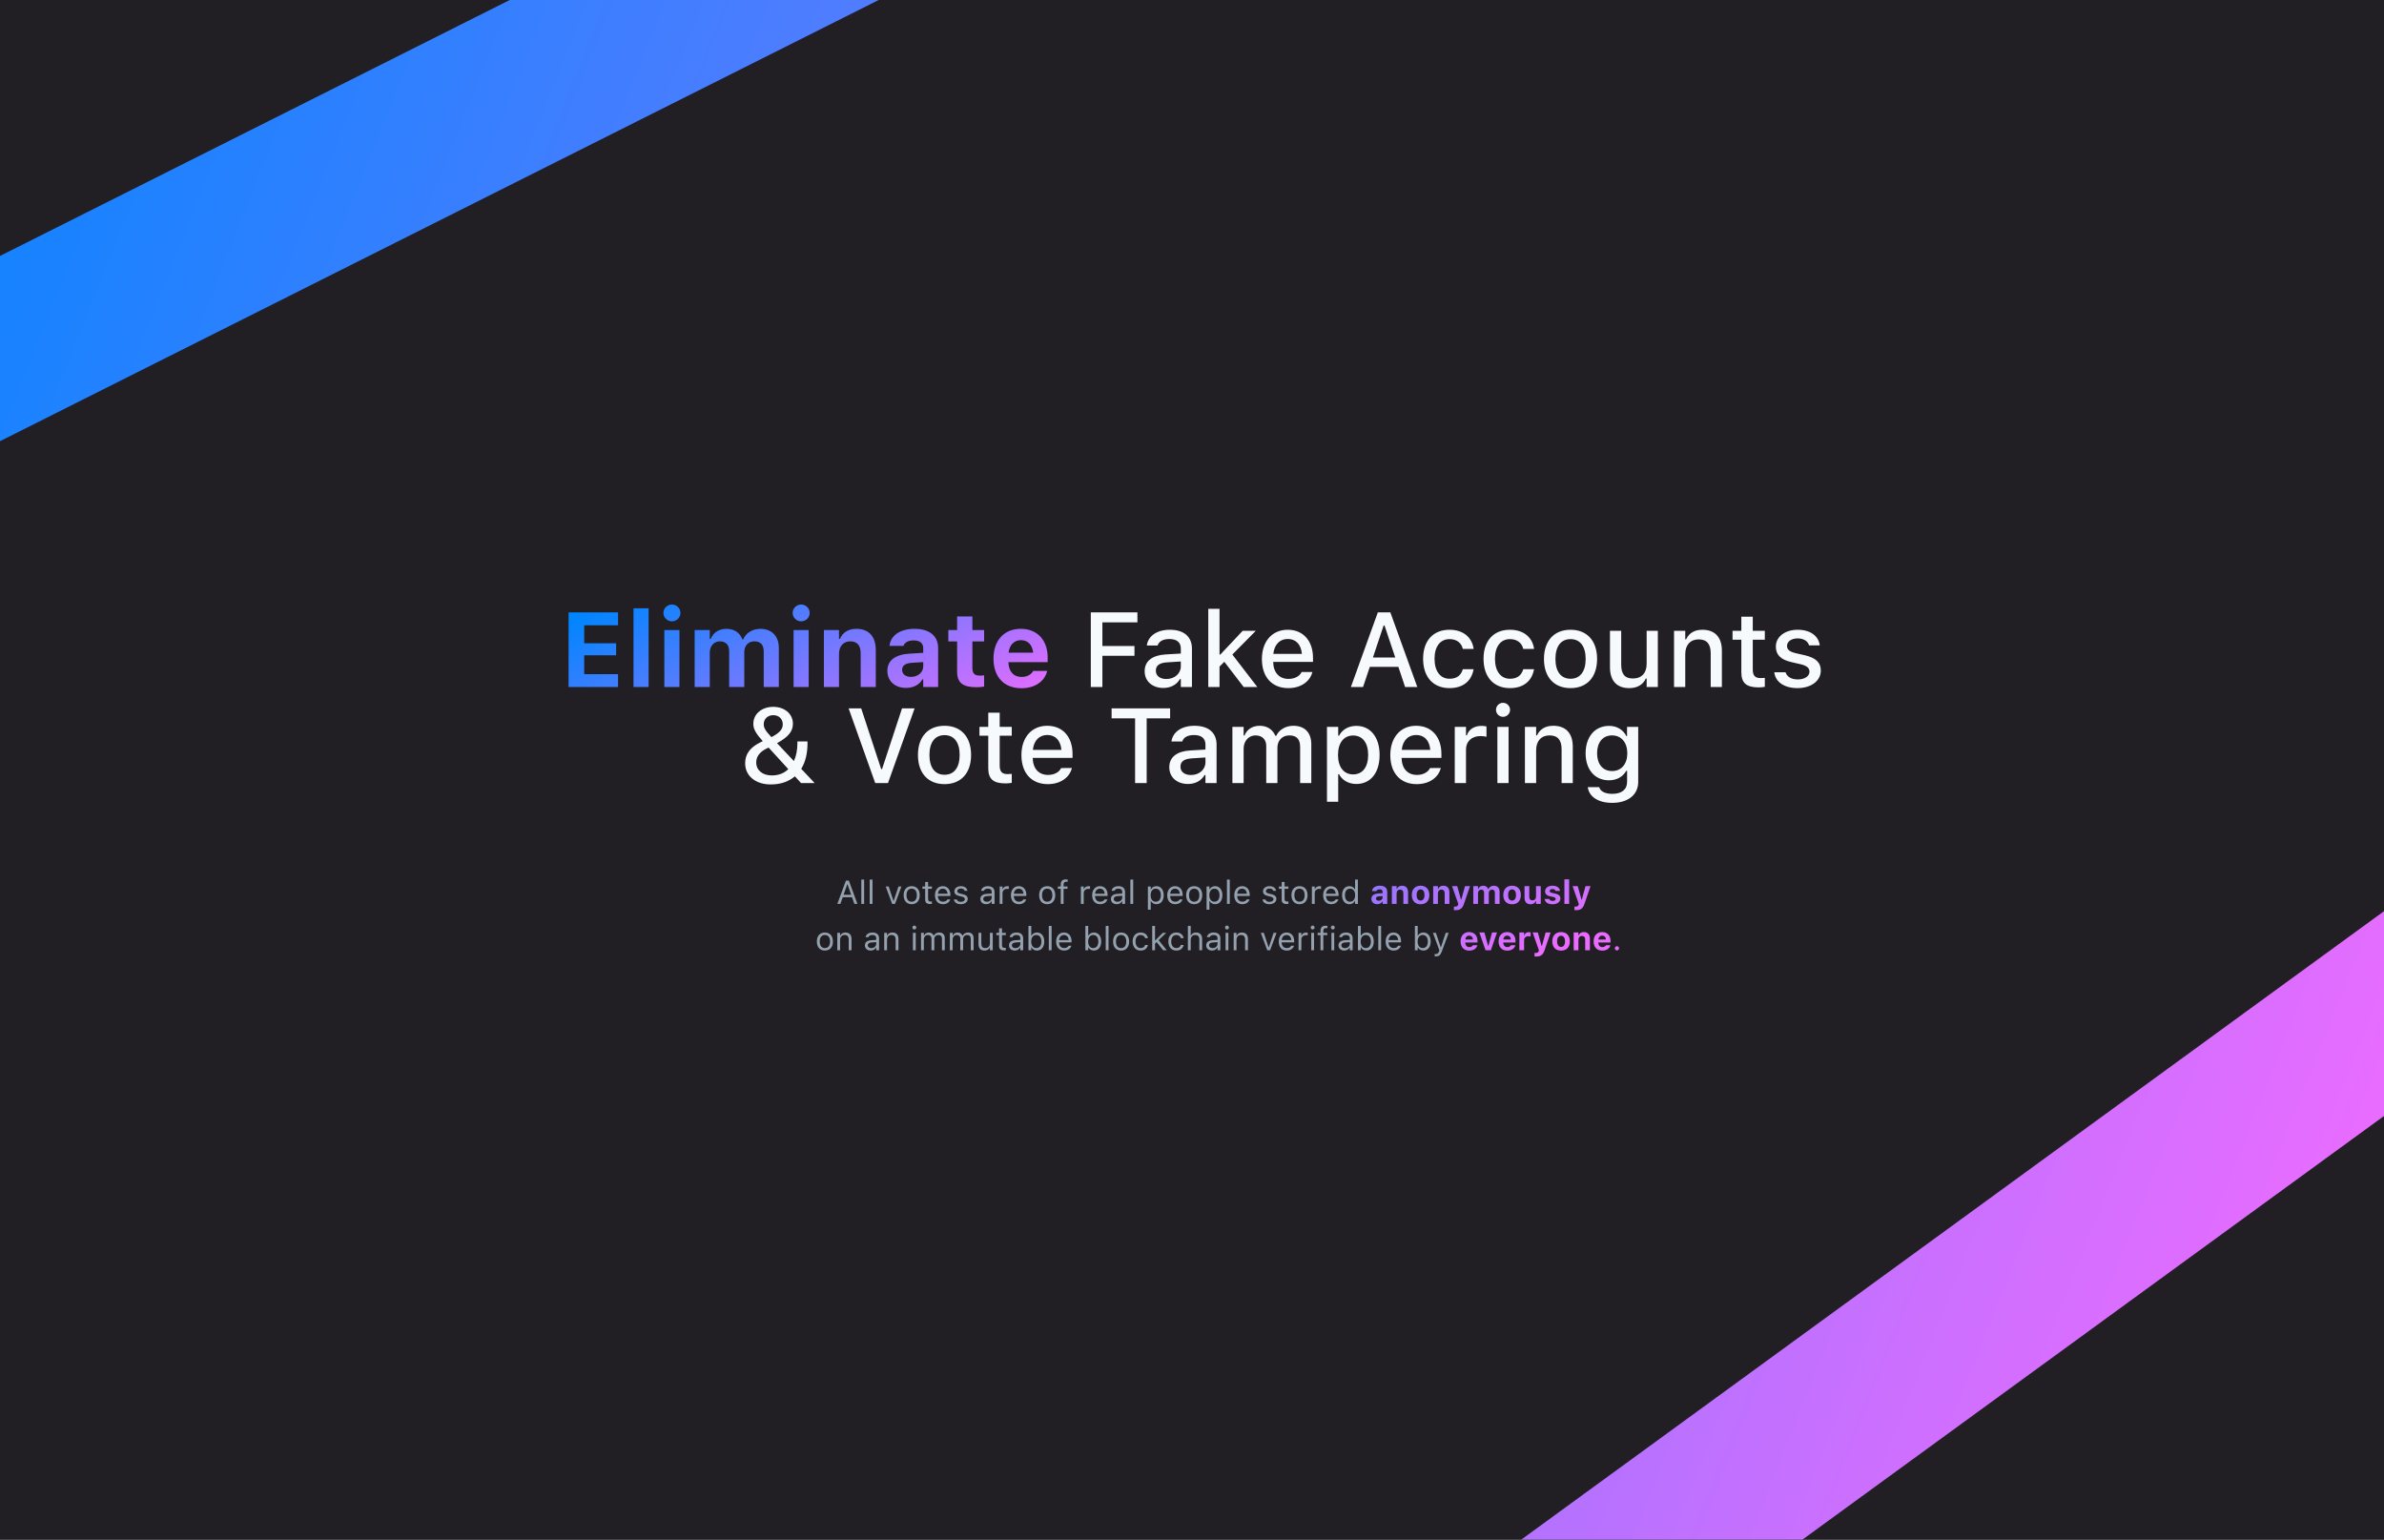 <svg width="1440" height="930" viewBox="0 0 1440 930" fill="none" xmlns="http://www.w3.org/2000/svg">
<rect x="0" y="0" width="1440" height="930" fill="#333333" stroke="none"/>
<g clip-path="url(#clip0_511977_787)">
<rect width="1440" height="930" fill="#211F24"/>
<path d="M505.775 546H507.621L509.037 541.967H514.643L516.059 546H517.904L512.709 531.908H510.971L505.775 546ZM511.762 534.184H511.918L514.125 540.473H509.555L511.762 534.184ZM520.258 546H521.957V531.293H520.258V546ZM525.316 546H527.016V531.293H525.316V546ZM538.881 546H540.6L544.496 535.473H542.699L539.818 544.145H539.662L536.781 535.473H534.984L538.881 546ZM550.678 546.186C553.676 546.186 555.531 544.115 555.531 540.746V540.727C555.531 537.348 553.676 535.287 550.678 535.287C547.68 535.287 545.824 537.348 545.824 540.727V540.746C545.824 544.115 547.68 546.186 550.678 546.186ZM550.678 544.682C548.686 544.682 547.562 543.227 547.562 540.746V540.727C547.562 538.236 548.686 536.791 550.678 536.791C552.67 536.791 553.793 538.236 553.793 540.727V540.746C553.793 543.227 552.67 544.682 550.678 544.682ZM561.908 546.078C562.24 546.078 562.562 546.039 562.895 545.98V544.535C562.582 544.564 562.416 544.574 562.113 544.574C561.02 544.574 560.59 544.076 560.59 542.836V536.879H562.895V535.473H560.59V532.748H558.832V535.473H557.172V536.879H558.832V543.266C558.832 545.277 559.74 546.078 561.908 546.078ZM569.574 546.186C572.055 546.186 573.559 544.779 573.92 543.354L573.939 543.275H572.24L572.201 543.363C571.918 543.998 571.039 544.672 569.613 544.672C567.738 544.672 566.537 543.402 566.488 541.225H574.066V540.561C574.066 537.416 572.328 535.287 569.467 535.287C566.605 535.287 564.75 537.514 564.75 540.766V540.775C564.75 544.076 566.566 546.186 569.574 546.186ZM569.457 536.801C571.01 536.801 572.162 537.787 572.338 539.867H566.518C566.703 537.865 567.895 536.801 569.457 536.801ZM580.316 546.186C582.709 546.186 584.535 544.887 584.535 543.012V542.992C584.535 541.488 583.578 540.629 581.596 540.15L579.975 539.76C578.734 539.457 578.207 539.008 578.207 538.295V538.275C578.207 537.348 579.125 536.703 580.375 536.703C581.645 536.703 582.465 537.279 582.689 538.109H584.359C584.125 536.391 582.592 535.287 580.385 535.287C578.148 535.287 576.469 536.605 576.469 538.354V538.363C576.469 539.877 577.357 540.736 579.33 541.205L580.961 541.596C582.26 541.908 582.797 542.406 582.797 543.119V543.139C582.797 544.096 581.791 544.77 580.375 544.77C579.027 544.77 578.188 544.193 577.904 543.314H576.166C576.361 545.053 577.973 546.186 580.316 546.186ZM595.688 546.186C597.104 546.186 598.207 545.57 598.871 544.447H599.027V546H600.727V538.793C600.727 536.605 599.291 535.287 596.723 535.287C594.477 535.287 592.875 536.4 592.602 538.051L592.592 538.109H594.291L594.301 538.08C594.574 537.26 595.404 536.791 596.664 536.791C598.236 536.791 599.027 537.494 599.027 538.793V539.75L596.01 539.936C593.559 540.082 592.172 541.166 592.172 543.041V543.061C592.172 544.975 593.686 546.186 595.688 546.186ZM593.91 543.021V543.002C593.91 541.957 594.613 541.391 596.215 541.293L599.027 541.117V542.074C599.027 543.578 597.768 544.711 596.039 544.711C594.818 544.711 593.91 544.086 593.91 543.021ZM603.832 546H605.531V539.477C605.531 537.934 606.684 536.908 608.305 536.908C608.676 536.908 608.998 536.947 609.35 537.006V535.355C609.184 535.326 608.822 535.287 608.5 535.287C607.074 535.287 606.088 535.932 605.688 537.035H605.531V535.473H603.832V546ZM615.453 546.186C617.934 546.186 619.438 544.779 619.799 543.354L619.818 543.275H618.119L618.08 543.363C617.797 543.998 616.918 544.672 615.492 544.672C613.617 544.672 612.416 543.402 612.367 541.225H619.945V540.561C619.945 537.416 618.207 535.287 615.346 535.287C612.484 535.287 610.629 537.514 610.629 540.766V540.775C610.629 544.076 612.445 546.186 615.453 546.186ZM615.336 536.801C616.889 536.801 618.041 537.787 618.217 539.867H612.396C612.582 537.865 613.773 536.801 615.336 536.801ZM632.533 546.186C635.531 546.186 637.387 544.115 637.387 540.746V540.727C637.387 537.348 635.531 535.287 632.533 535.287C629.535 535.287 627.68 537.348 627.68 540.727V540.746C627.68 544.115 629.535 546.186 632.533 546.186ZM632.533 544.682C630.541 544.682 629.418 543.227 629.418 540.746V540.727C629.418 538.236 630.541 536.791 632.533 536.791C634.525 536.791 635.648 538.236 635.648 540.727V540.746C635.648 543.227 634.525 544.682 632.533 544.682ZM640.727 546H642.426V536.879H644.818V535.473H642.426V534.35C642.426 533.197 642.914 532.602 644.125 532.602C644.428 532.602 644.711 532.611 644.916 532.65V531.293C644.564 531.225 644.193 531.195 643.783 531.195C641.781 531.195 640.727 532.201 640.727 534.301V535.473H638.979V536.879H640.727V546ZM652.895 546H654.594V539.477C654.594 537.934 655.746 536.908 657.367 536.908C657.738 536.908 658.061 536.947 658.412 537.006V535.355C658.246 535.326 657.885 535.287 657.562 535.287C656.137 535.287 655.15 535.932 654.75 537.035H654.594V535.473H652.895V546ZM664.516 546.186C666.996 546.186 668.5 544.779 668.861 543.354L668.881 543.275H667.182L667.143 543.363C666.859 543.998 665.98 544.672 664.555 544.672C662.68 544.672 661.479 543.402 661.43 541.225H669.008V540.561C669.008 537.416 667.27 535.287 664.408 535.287C661.547 535.287 659.691 537.514 659.691 540.766V540.775C659.691 544.076 661.508 546.186 664.516 546.186ZM664.398 536.801C665.951 536.801 667.104 537.787 667.279 539.867H661.459C661.645 537.865 662.836 536.801 664.398 536.801ZM674.535 546.186C675.951 546.186 677.055 545.57 677.719 544.447H677.875V546H679.574V538.793C679.574 536.605 678.139 535.287 675.57 535.287C673.324 535.287 671.723 536.4 671.449 538.051L671.439 538.109H673.139L673.148 538.08C673.422 537.26 674.252 536.791 675.512 536.791C677.084 536.791 677.875 537.494 677.875 538.793V539.75L674.857 539.936C672.406 540.082 671.02 541.166 671.02 543.041V543.061C671.02 544.975 672.533 546.186 674.535 546.186ZM672.758 543.021V543.002C672.758 541.957 673.461 541.391 675.062 541.293L677.875 541.117V542.074C677.875 543.578 676.615 544.711 674.887 544.711C673.666 544.711 672.758 544.086 672.758 543.021ZM682.777 546H684.477V531.293H682.777V546ZM693.363 549.516H695.062V544.34H695.219C695.795 545.463 697.055 546.186 698.5 546.186C701.176 546.186 702.914 544.047 702.914 540.746V540.727C702.914 537.445 701.166 535.287 698.5 535.287C697.035 535.287 695.863 535.98 695.219 537.152H695.062V535.473H693.363V549.516ZM698.109 544.682C696.195 544.682 695.023 543.178 695.023 540.746V540.727C695.023 538.295 696.195 536.791 698.109 536.791C700.033 536.791 701.176 538.275 701.176 540.727V540.746C701.176 543.197 700.033 544.682 698.109 544.682ZM709.867 546.186C712.348 546.186 713.852 544.779 714.213 543.354L714.232 543.275H712.533L712.494 543.363C712.211 543.998 711.332 544.672 709.906 544.672C708.031 544.672 706.83 543.402 706.781 541.225H714.359V540.561C714.359 537.416 712.621 535.287 709.76 535.287C706.898 535.287 705.043 537.514 705.043 540.766V540.775C705.043 544.076 706.859 546.186 709.867 546.186ZM709.75 536.801C711.303 536.801 712.455 537.787 712.631 539.867H706.811C706.996 537.865 708.188 536.801 709.75 536.801ZM721.322 546.186C724.32 546.186 726.176 544.115 726.176 540.746V540.727C726.176 537.348 724.32 535.287 721.322 535.287C718.324 535.287 716.469 537.348 716.469 540.727V540.746C716.469 544.115 718.324 546.186 721.322 546.186ZM721.322 544.682C719.33 544.682 718.207 543.227 718.207 540.746V540.727C718.207 538.236 719.33 536.791 721.322 536.791C723.314 536.791 724.438 538.236 724.438 540.727V540.746C724.438 543.227 723.314 544.682 721.322 544.682ZM728.812 549.516H730.512V544.34H730.668C731.244 545.463 732.504 546.186 733.949 546.186C736.625 546.186 738.363 544.047 738.363 540.746V540.727C738.363 537.445 736.615 535.287 733.949 535.287C732.484 535.287 731.312 535.98 730.668 537.152H730.512V535.473H728.812V549.516ZM733.559 544.682C731.645 544.682 730.473 543.178 730.473 540.746V540.727C730.473 538.295 731.645 536.791 733.559 536.791C735.482 536.791 736.625 538.275 736.625 540.727V540.746C736.625 543.197 735.482 544.682 733.559 544.682ZM741.117 546H742.816V531.293H741.117V546ZM750.375 546.186C752.855 546.186 754.359 544.779 754.721 543.354L754.74 543.275H753.041L753.002 543.363C752.719 543.998 751.84 544.672 750.414 544.672C748.539 544.672 747.338 543.402 747.289 541.225H754.867V540.561C754.867 537.416 753.129 535.287 750.268 535.287C747.406 535.287 745.551 537.514 745.551 540.766V540.775C745.551 544.076 747.367 546.186 750.375 546.186ZM750.258 536.801C751.811 536.801 752.963 537.787 753.139 539.867H747.318C747.504 537.865 748.695 536.801 750.258 536.801ZM766.742 546.186C769.135 546.186 770.961 544.887 770.961 543.012V542.992C770.961 541.488 770.004 540.629 768.021 540.15L766.4 539.76C765.16 539.457 764.633 539.008 764.633 538.295V538.275C764.633 537.348 765.551 536.703 766.801 536.703C768.07 536.703 768.891 537.279 769.115 538.109H770.785C770.551 536.391 769.018 535.287 766.811 535.287C764.574 535.287 762.895 536.605 762.895 538.354V538.363C762.895 539.877 763.783 540.736 765.756 541.205L767.387 541.596C768.686 541.908 769.223 542.406 769.223 543.119V543.139C769.223 544.096 768.217 544.77 766.801 544.77C765.453 544.77 764.613 544.193 764.33 543.314H762.592C762.787 545.053 764.398 546.186 766.742 546.186ZM777.24 546.078C777.572 546.078 777.895 546.039 778.227 545.98V544.535C777.914 544.564 777.748 544.574 777.445 544.574C776.352 544.574 775.922 544.076 775.922 542.836V536.879H778.227V535.473H775.922V532.748H774.164V535.473H772.504V536.879H774.164V543.266C774.164 545.277 775.072 546.078 777.24 546.078ZM784.936 546.186C787.934 546.186 789.789 544.115 789.789 540.746V540.727C789.789 537.348 787.934 535.287 784.936 535.287C781.938 535.287 780.082 537.348 780.082 540.727V540.746C780.082 544.115 781.938 546.186 784.936 546.186ZM784.936 544.682C782.943 544.682 781.82 543.227 781.82 540.746V540.727C781.82 538.236 782.943 536.791 784.936 536.791C786.928 536.791 788.051 538.236 788.051 540.727V540.746C788.051 543.227 786.928 544.682 784.936 544.682ZM792.426 546H794.125V539.477C794.125 537.934 795.277 536.908 796.898 536.908C797.27 536.908 797.592 536.947 797.943 537.006V535.355C797.777 535.326 797.416 535.287 797.094 535.287C795.668 535.287 794.682 535.932 794.281 537.035H794.125V535.473H792.426V546ZM804.047 546.186C806.527 546.186 808.031 544.779 808.393 543.354L808.412 543.275H806.713L806.674 543.363C806.391 543.998 805.512 544.672 804.086 544.672C802.211 544.672 801.01 543.402 800.961 541.225H808.539V540.561C808.539 537.416 806.801 535.287 803.939 535.287C801.078 535.287 799.223 537.514 799.223 540.766V540.775C799.223 544.076 801.039 546.186 804.047 546.186ZM803.93 536.801C805.482 536.801 806.635 537.787 806.811 539.867H800.99C801.176 537.865 802.367 536.801 803.93 536.801ZM815.062 546.186C816.527 546.186 817.699 545.492 818.344 544.32H818.5V546H820.199V531.293H818.5V537.133H818.344C817.768 536.01 816.508 535.287 815.062 535.287C812.387 535.287 810.648 537.426 810.648 540.727V540.746C810.648 544.027 812.396 546.186 815.062 546.186ZM815.453 544.682C813.529 544.682 812.387 543.197 812.387 540.746V540.727C812.387 538.275 813.529 536.791 815.453 536.791C817.367 536.791 818.539 538.295 818.539 540.727V540.746C818.539 543.178 817.367 544.682 815.453 544.682ZM498.256 574.186C501.254 574.186 503.109 572.115 503.109 568.746V568.727C503.109 565.348 501.254 563.287 498.256 563.287C495.258 563.287 493.402 565.348 493.402 568.727V568.746C493.402 572.115 495.258 574.186 498.256 574.186ZM498.256 572.682C496.264 572.682 495.141 571.227 495.141 568.746V568.727C495.141 566.236 496.264 564.791 498.256 564.791C500.248 564.791 501.371 566.236 501.371 568.727V568.746C501.371 571.227 500.248 572.682 498.256 572.682ZM505.746 574H507.445V567.77C507.445 565.924 508.51 564.791 510.189 564.791C511.869 564.791 512.65 565.699 512.65 567.594V574H514.35V567.184C514.35 564.684 513.031 563.287 510.668 563.287C509.115 563.287 508.129 563.941 507.602 565.055H507.445V563.473H505.746V574ZM525.941 574.186C527.357 574.186 528.461 573.57 529.125 572.447H529.281V574H530.98V566.793C530.98 564.605 529.545 563.287 526.977 563.287C524.73 563.287 523.129 564.4 522.855 566.051L522.846 566.109H524.545L524.555 566.08C524.828 565.26 525.658 564.791 526.918 564.791C528.49 564.791 529.281 565.494 529.281 566.793V567.75L526.264 567.936C523.812 568.082 522.426 569.166 522.426 571.041V571.061C522.426 572.975 523.939 574.186 525.941 574.186ZM524.164 571.021V571.002C524.164 569.957 524.867 569.391 526.469 569.293L529.281 569.117V570.074C529.281 571.578 528.021 572.711 526.293 572.711C525.072 572.711 524.164 572.086 524.164 571.021ZM534.086 574H535.785V567.77C535.785 565.924 536.85 564.791 538.529 564.791C540.209 564.791 540.99 565.699 540.99 567.594V574H542.689V567.184C542.689 564.684 541.371 563.287 539.008 563.287C537.455 563.287 536.469 563.941 535.941 565.055H535.785V563.473H534.086V574ZM552.289 561.441C552.934 561.441 553.461 560.914 553.461 560.27C553.461 559.625 552.934 559.098 552.289 559.098C551.645 559.098 551.117 559.625 551.117 560.27C551.117 560.914 551.645 561.441 552.289 561.441ZM551.43 574H553.129V563.473H551.43V574ZM556.332 574H558.031V567.477C558.031 565.992 559.076 564.791 560.453 564.791C561.781 564.791 562.641 565.602 562.641 566.852V574H564.34V567.232C564.34 565.895 565.307 564.791 566.771 564.791C568.256 564.791 568.969 565.562 568.969 567.115V574H570.668V566.725C570.668 564.518 569.467 563.287 567.318 563.287C565.863 563.287 564.662 564.02 564.096 565.133H563.939C563.451 564.039 562.455 563.287 561.029 563.287C559.652 563.287 558.656 563.941 558.188 565.074H558.031V563.473H556.332V574ZM573.734 574H575.434V567.477C575.434 565.992 576.479 564.791 577.855 564.791C579.184 564.791 580.043 565.602 580.043 566.852V574H581.742V567.232C581.742 565.895 582.709 564.791 584.174 564.791C585.658 564.791 586.371 565.562 586.371 567.115V574H588.07V566.725C588.07 564.518 586.869 563.287 584.721 563.287C583.266 563.287 582.064 564.02 581.498 565.133H581.342C580.854 564.039 579.857 563.287 578.432 563.287C577.055 563.287 576.059 563.941 575.59 565.074H575.434V563.473H573.734V574ZM594.662 574.186C596.205 574.186 597.27 573.551 597.787 572.428H597.943V574H599.643V563.473H597.943V569.703C597.943 571.549 596.957 572.682 595.102 572.682C593.422 572.682 592.738 571.773 592.738 569.879V563.473H591.039V570.289C591.039 572.779 592.27 574.186 594.662 574.186ZM606.557 574.078C606.889 574.078 607.211 574.039 607.543 573.98V572.535C607.23 572.564 607.064 572.574 606.762 572.574C605.668 572.574 605.238 572.076 605.238 570.836V564.879H607.543V563.473H605.238V560.748H603.48V563.473H601.82V564.879H603.48V571.266C603.48 573.277 604.389 574.078 606.557 574.078ZM612.973 574.186C614.389 574.186 615.492 573.57 616.156 572.447H616.312V574H618.012V566.793C618.012 564.605 616.576 563.287 614.008 563.287C611.762 563.287 610.16 564.4 609.887 566.051L609.877 566.109H611.576L611.586 566.08C611.859 565.26 612.689 564.791 613.949 564.791C615.521 564.791 616.312 565.494 616.312 566.793V567.75L613.295 567.936C610.844 568.082 609.457 569.166 609.457 571.041V571.061C609.457 572.975 610.971 574.186 612.973 574.186ZM611.195 571.021V571.002C611.195 569.957 611.898 569.391 613.5 569.293L616.312 569.117V570.074C616.312 571.578 615.053 572.711 613.324 572.711C612.104 572.711 611.195 572.086 611.195 571.021ZM626.352 574.186C629.018 574.186 630.766 572.027 630.766 568.746V568.727C630.766 565.426 629.027 563.287 626.352 563.287C624.906 563.287 623.646 564.01 623.07 565.133H622.914V559.293H621.215V574H622.914V572.32H623.07C623.715 573.492 624.887 574.186 626.352 574.186ZM625.961 572.682C624.047 572.682 622.875 571.178 622.875 568.746V568.727C622.875 566.295 624.047 564.791 625.961 564.791C627.885 564.791 629.027 566.275 629.027 568.727V568.746C629.027 571.197 627.885 572.682 625.961 572.682ZM633.5 574H635.199V559.293H633.5V574ZM642.758 574.186C645.238 574.186 646.742 572.779 647.104 571.354L647.123 571.275H645.424L645.385 571.363C645.102 571.998 644.223 572.672 642.797 572.672C640.922 572.672 639.721 571.402 639.672 569.225H647.25V568.561C647.25 565.416 645.512 563.287 642.65 563.287C639.789 563.287 637.934 565.514 637.934 568.766V568.775C637.934 572.076 639.75 574.186 642.758 574.186ZM642.641 564.801C644.193 564.801 645.346 565.787 645.521 567.867H639.701C639.887 565.865 641.078 564.801 642.641 564.801ZM660.746 574.186C663.412 574.186 665.16 572.027 665.16 568.746V568.727C665.16 565.426 663.422 563.287 660.746 563.287C659.301 563.287 658.041 564.01 657.465 565.133H657.309V559.293H655.609V574H657.309V572.32H657.465C658.109 573.492 659.281 574.186 660.746 574.186ZM660.355 572.682C658.441 572.682 657.27 571.178 657.27 568.746V568.727C657.27 566.295 658.441 564.791 660.355 564.791C662.279 564.791 663.422 566.275 663.422 568.727V568.746C663.422 571.197 662.279 572.682 660.355 572.682ZM667.895 574H669.594V559.293H667.895V574ZM677.182 574.186C680.18 574.186 682.035 572.115 682.035 568.746V568.727C682.035 565.348 680.18 563.287 677.182 563.287C674.184 563.287 672.328 565.348 672.328 568.727V568.746C672.328 572.115 674.184 574.186 677.182 574.186ZM677.182 572.682C675.189 572.682 674.066 571.227 674.066 568.746V568.727C674.066 566.236 675.189 564.791 677.182 564.791C679.174 564.791 680.297 566.236 680.297 568.727V568.746C680.297 571.227 679.174 572.682 677.182 572.682ZM688.979 574.186C691.508 574.186 692.924 572.828 693.354 570.924L693.373 570.816L691.693 570.826L691.674 570.885C691.283 572.057 690.385 572.682 688.969 572.682C687.094 572.682 685.883 571.129 685.883 568.707V568.688C685.883 566.314 687.074 564.791 688.969 564.791C690.482 564.791 691.42 565.631 691.684 566.666L691.693 566.695H693.383L693.373 566.637C693.061 564.762 691.527 563.287 688.969 563.287C686.02 563.287 684.145 565.416 684.145 568.688V568.707C684.145 572.047 686.029 574.186 688.979 574.186ZM695.961 574H697.66V570.006L698.646 569.049L702.592 574H704.73L699.838 567.896L704.428 563.473H702.367L697.816 568.072H697.66V559.293H695.961V574ZM710.541 574.186C713.07 574.186 714.486 572.828 714.916 570.924L714.936 570.816L713.256 570.826L713.236 570.885C712.846 572.057 711.947 572.682 710.531 572.682C708.656 572.682 707.445 571.129 707.445 568.707V568.688C707.445 566.314 708.637 564.791 710.531 564.791C712.045 564.791 712.982 565.631 713.246 566.666L713.256 566.695H714.945L714.936 566.637C714.623 564.762 713.09 563.287 710.531 563.287C707.582 563.287 705.707 565.416 705.707 568.688V568.707C705.707 572.047 707.592 574.186 710.541 574.186ZM717.523 574H719.223V567.77C719.223 565.924 720.287 564.791 721.967 564.791C723.646 564.791 724.428 565.699 724.428 567.594V574H726.127V567.184C726.127 564.684 724.809 563.287 722.445 563.287C720.893 563.287 719.906 563.941 719.379 565.055H719.223V559.293H717.523V574ZM732.094 574.186C733.51 574.186 734.613 573.57 735.277 572.447H735.434V574H737.133V566.793C737.133 564.605 735.697 563.287 733.129 563.287C730.883 563.287 729.281 564.4 729.008 566.051L728.998 566.109H730.697L730.707 566.08C730.98 565.26 731.811 564.791 733.07 564.791C734.643 564.791 735.434 565.494 735.434 566.793V567.75L732.416 567.936C729.965 568.082 728.578 569.166 728.578 571.041V571.061C728.578 572.975 730.092 574.186 732.094 574.186ZM730.316 571.021V571.002C730.316 569.957 731.02 569.391 732.621 569.293L735.434 569.117V570.074C735.434 571.578 734.174 572.711 732.445 572.711C731.225 572.711 730.316 572.086 730.316 571.021ZM741.137 561.441C741.781 561.441 742.309 560.914 742.309 560.27C742.309 559.625 741.781 559.098 741.137 559.098C740.492 559.098 739.965 559.625 739.965 560.27C739.965 560.914 740.492 561.441 741.137 561.441ZM740.277 574H741.977V563.473H740.277V574ZM745.18 574H746.879V567.77C746.879 565.924 747.943 564.791 749.623 564.791C751.303 564.791 752.084 565.699 752.084 567.594V574H753.783V567.184C753.783 564.684 752.465 563.287 750.102 563.287C748.549 563.287 747.562 563.941 747.035 565.055H746.879V563.473H745.18V574ZM765.463 574H767.182L771.078 563.473H769.281L766.4 572.145H766.244L763.363 563.473H761.566L765.463 574ZM777.23 574.186C779.711 574.186 781.215 572.779 781.576 571.354L781.596 571.275H779.896L779.857 571.363C779.574 571.998 778.695 572.672 777.27 572.672C775.395 572.672 774.193 571.402 774.145 569.225H781.723V568.561C781.723 565.416 779.984 563.287 777.123 563.287C774.262 563.287 772.406 565.514 772.406 568.766V568.775C772.406 572.076 774.223 574.186 777.23 574.186ZM777.113 564.801C778.666 564.801 779.818 565.787 779.994 567.867H774.174C774.359 565.865 775.551 564.801 777.113 564.801ZM784.359 574H786.059V567.477C786.059 565.934 787.211 564.908 788.832 564.908C789.203 564.908 789.525 564.947 789.877 565.006V563.355C789.711 563.326 789.35 563.287 789.027 563.287C787.602 563.287 786.615 563.932 786.215 565.035H786.059V563.473H784.359V574ZM792.875 561.441C793.52 561.441 794.047 560.914 794.047 560.27C794.047 559.625 793.52 559.098 792.875 559.098C792.23 559.098 791.703 559.625 791.703 560.27C791.703 560.914 792.23 561.441 792.875 561.441ZM792.016 574H793.715V563.473H792.016V574ZM797.621 574H799.32V564.879H801.713V563.473H799.32V562.35C799.32 561.197 799.809 560.602 801.02 560.602C801.322 560.602 801.605 560.611 801.811 560.65V559.293C801.459 559.225 801.088 559.195 800.678 559.195C798.676 559.195 797.621 560.201 797.621 562.301V563.473H795.873V564.879H797.621V574ZM805.062 561.441C805.707 561.441 806.234 560.914 806.234 560.27C806.234 559.625 805.707 559.098 805.062 559.098C804.418 559.098 803.891 559.625 803.891 560.27C803.891 560.914 804.418 561.441 805.062 561.441ZM804.203 574H805.902V563.473H804.203V574ZM811.996 574.186C813.412 574.186 814.516 573.57 815.18 572.447H815.336V574H817.035V566.793C817.035 564.605 815.6 563.287 813.031 563.287C810.785 563.287 809.184 564.4 808.91 566.051L808.9 566.109H810.6L810.609 566.08C810.883 565.26 811.713 564.791 812.973 564.791C814.545 564.791 815.336 565.494 815.336 566.793V567.75L812.318 567.936C809.867 568.082 808.48 569.166 808.48 571.041V571.061C808.48 572.975 809.994 574.186 811.996 574.186ZM810.219 571.021V571.002C810.219 569.957 810.922 569.391 812.523 569.293L815.336 569.117V570.074C815.336 571.578 814.076 572.711 812.348 572.711C811.127 572.711 810.219 572.086 810.219 571.021ZM825.375 574.186C828.041 574.186 829.789 572.027 829.789 568.746V568.727C829.789 565.426 828.051 563.287 825.375 563.287C823.93 563.287 822.67 564.01 822.094 565.133H821.938V559.293H820.238V574H821.938V572.32H822.094C822.738 573.492 823.91 574.186 825.375 574.186ZM824.984 572.682C823.07 572.682 821.898 571.178 821.898 568.746V568.727C821.898 566.295 823.07 564.791 824.984 564.791C826.908 564.791 828.051 566.275 828.051 568.727V568.746C828.051 571.197 826.908 572.682 824.984 572.682ZM832.523 574H834.223V559.293H832.523V574ZM841.781 574.186C844.262 574.186 845.766 572.779 846.127 571.354L846.146 571.275H844.447L844.408 571.363C844.125 571.998 843.246 572.672 841.82 572.672C839.945 572.672 838.744 571.402 838.695 569.225H846.273V568.561C846.273 565.416 844.535 563.287 841.674 563.287C838.812 563.287 836.957 565.514 836.957 568.766V568.775C836.957 572.076 838.773 574.186 841.781 574.186ZM841.664 564.801C843.217 564.801 844.369 565.787 844.545 567.867H838.725C838.91 565.865 840.102 564.801 841.664 564.801ZM859.77 574.186C862.436 574.186 864.184 572.027 864.184 568.746V568.727C864.184 565.426 862.445 563.287 859.77 563.287C858.324 563.287 857.064 564.01 856.488 565.133H856.332V559.293H854.633V574H856.332V572.32H856.488C857.133 573.492 858.305 574.186 859.77 574.186ZM859.379 572.682C857.465 572.682 856.293 571.178 856.293 568.746V568.727C856.293 566.295 857.465 564.791 859.379 564.791C861.303 564.791 862.445 566.275 862.445 568.727V568.746C862.445 571.197 861.303 572.682 859.379 572.682ZM867.328 577.691C869.193 577.691 870.062 577.008 870.932 574.645L875.043 563.473H873.256L870.375 572.135H870.219L867.328 563.473H865.512L869.408 574.01L869.213 574.635C868.832 575.846 868.246 576.285 867.279 576.285C867.045 576.285 866.781 576.275 866.576 576.236V577.633C866.811 577.672 867.104 577.691 867.328 577.691Z" fill="#94A1AE"/>
<path d="M831.859 546.166C833.266 546.166 834.398 545.57 834.945 544.574H835.121V546H837.934V538.656C837.934 536.361 836.322 535.014 833.471 535.014C830.766 535.014 828.988 536.264 828.764 538.148L828.754 538.236H831.391L831.41 538.197C831.635 537.562 832.289 537.201 833.314 537.201C834.486 537.201 835.121 537.729 835.121 538.656V539.545L832.523 539.701C829.848 539.857 828.354 540.99 828.354 542.924V542.943C828.354 544.896 829.809 546.166 831.859 546.166ZM831.137 542.768V542.748C831.137 541.967 831.732 541.508 832.953 541.43L835.121 541.293V542.084C835.121 543.217 834.135 544.086 832.816 544.086C831.83 544.086 831.137 543.588 831.137 542.768ZM840.727 546H843.578V539.779C843.578 538.324 844.379 537.377 845.697 537.377C847.045 537.377 847.67 538.178 847.67 539.691V546H850.521V539.047C850.521 536.479 849.232 535.014 846.84 535.014C845.307 535.014 844.242 535.746 843.754 536.908H843.578V535.248H840.727V546ZM858.061 546.225C861.371 546.225 863.363 544.135 863.363 540.629V540.609C863.363 537.133 861.342 535.014 858.061 535.014C854.779 535.014 852.758 537.143 852.758 540.609V540.629C852.758 544.125 854.75 546.225 858.061 546.225ZM858.061 543.988C856.537 543.988 855.678 542.748 855.678 540.629V540.609C855.678 538.51 856.547 537.25 858.061 537.25C859.564 537.25 860.443 538.51 860.443 540.609V540.629C860.443 542.748 859.574 543.988 858.061 543.988ZM865.688 546H868.539V539.779C868.539 538.324 869.34 537.377 870.658 537.377C872.006 537.377 872.631 538.178 872.631 539.691V546H875.482V539.047C875.482 536.479 874.193 535.014 871.801 535.014C870.268 535.014 869.203 535.746 868.715 536.908H868.539V535.248H865.688V546ZM879.232 549.789C881.889 549.789 883.305 548.832 884.262 545.99L887.924 535.248H884.916L882.66 543.393H882.465L880.209 535.248H877.074L880.854 546L880.756 546.41C880.551 547.25 879.965 547.641 878.949 547.641C878.686 547.641 878.402 547.631 878.207 547.611V549.76C878.539 549.779 878.9 549.789 879.232 549.789ZM889.906 546H892.758V539.516C892.758 538.285 893.539 537.377 894.652 537.377C895.766 537.377 896.42 538.051 896.42 539.203V546H899.271V539.389C899.271 538.227 900.014 537.377 901.166 537.377C902.357 537.377 902.943 538.031 902.943 539.33V546H905.795V538.617C905.795 536.4 904.457 535.014 902.318 535.014C900.814 535.014 899.564 535.805 899.076 536.996H898.9C898.461 535.756 897.377 535.014 895.912 535.014C894.506 535.014 893.393 535.717 892.934 536.928H892.758V535.248H889.906V546ZM913.334 546.225C916.645 546.225 918.637 544.135 918.637 540.629V540.609C918.637 537.133 916.615 535.014 913.334 535.014C910.053 535.014 908.031 537.143 908.031 540.609V540.629C908.031 544.125 910.023 546.225 913.334 546.225ZM913.334 543.988C911.811 543.988 910.951 542.748 910.951 540.629V540.609C910.951 538.51 911.82 537.25 913.334 537.25C914.838 537.25 915.717 538.51 915.717 540.609V540.629C915.717 542.748 914.848 543.988 913.334 543.988ZM924.516 546.225C926.049 546.225 927.143 545.512 927.631 544.34H927.807V546H930.658V535.248H927.807V541.459C927.807 542.914 927.045 543.861 925.639 543.861C924.291 543.861 923.715 543.07 923.715 541.547V535.248H920.863V542.201C920.863 544.76 922.104 546.225 924.516 546.225ZM937.797 546.225C940.551 546.225 942.514 544.838 942.514 542.709V542.699C942.514 541.107 941.508 540.209 939.359 539.75L937.572 539.369C936.459 539.125 936.059 538.793 936.059 538.217V538.207C936.059 537.484 936.762 537.025 937.748 537.025C938.812 537.025 939.447 537.562 939.604 538.139L939.613 538.188H942.26V538.148C942.143 536.42 940.58 535.014 937.758 535.014C935.072 535.014 933.275 536.361 933.275 538.383V538.393C933.275 540.004 934.291 541.01 936.342 541.449L938.139 541.83C939.232 542.074 939.662 542.436 939.662 543.012V543.031C939.662 543.744 938.92 544.213 937.826 544.213C936.703 544.213 936.049 543.734 935.824 543.07L935.805 543.031H933.002L933.012 543.07C933.217 544.916 934.877 546.225 937.797 546.225ZM944.945 546H947.797V531.137H944.945V546ZM952.025 549.789C954.682 549.789 956.098 548.832 957.055 545.99L960.717 535.248H957.709L955.453 543.393H955.258L953.002 535.248H949.867L953.646 546L953.549 546.41C953.344 547.25 952.758 547.641 951.742 547.641C951.479 547.641 951.195 547.631 951 547.611V549.76C951.332 549.779 951.693 549.789 952.025 549.789ZM887.484 574.225C890.629 574.225 892.016 572.408 892.348 571.061L892.367 570.963H889.711L889.682 571.021C889.486 571.432 888.793 572.096 887.543 572.096C886.029 572.096 885.082 571.07 885.053 569.303H892.455V568.414C892.455 565.162 890.502 563.014 887.367 563.014C884.232 563.014 882.23 565.211 882.23 568.629V568.639C882.23 572.086 884.213 574.225 887.484 574.225ZM887.416 565.152C888.656 565.152 889.545 565.953 889.721 567.516H885.082C885.258 565.992 886.176 565.152 887.416 565.152ZM897.309 574H900.512L904.232 563.248H901.234L899.027 571.334H898.852L896.625 563.248H893.568L897.309 574ZM910.434 574.225C913.578 574.225 914.965 572.408 915.297 571.061L915.316 570.963H912.66L912.631 571.021C912.436 571.432 911.742 572.096 910.492 572.096C908.979 572.096 908.031 571.07 908.002 569.303H915.404V568.414C915.404 565.162 913.451 563.014 910.316 563.014C907.182 563.014 905.18 565.211 905.18 568.629V568.639C905.18 572.086 907.162 574.225 910.434 574.225ZM910.365 565.152C911.605 565.152 912.494 565.953 912.67 567.516H908.031C908.207 565.992 909.125 565.152 910.365 565.152ZM917.738 574H920.59V567.984C920.59 566.461 921.615 565.533 923.236 565.533C923.676 565.533 924.115 565.602 924.545 565.699V563.209C924.262 563.131 923.861 563.072 923.48 563.072C922.084 563.072 921.107 563.756 920.766 564.918H920.59V563.248H917.738V574ZM927.924 577.789C930.58 577.789 931.996 576.832 932.953 573.99L936.615 563.248H933.607L931.352 571.393H931.156L928.9 563.248H925.766L929.545 574L929.447 574.41C929.242 575.25 928.656 575.641 927.641 575.641C927.377 575.641 927.094 575.631 926.898 575.611V577.76C927.23 577.779 927.592 577.789 927.924 577.789ZM942.924 574.225C946.234 574.225 948.227 572.135 948.227 568.629V568.609C948.227 565.133 946.205 563.014 942.924 563.014C939.643 563.014 937.621 565.143 937.621 568.609V568.629C937.621 572.125 939.613 574.225 942.924 574.225ZM942.924 571.988C941.4 571.988 940.541 570.748 940.541 568.629V568.609C940.541 566.51 941.41 565.25 942.924 565.25C944.428 565.25 945.307 566.51 945.307 568.609V568.629C945.307 570.748 944.438 571.988 942.924 571.988ZM950.551 574H953.402V567.779C953.402 566.324 954.203 565.377 955.521 565.377C956.869 565.377 957.494 566.178 957.494 567.691V574H960.346V567.047C960.346 564.479 959.057 563.014 956.664 563.014C955.131 563.014 954.066 563.746 953.578 564.908H953.402V563.248H950.551V574ZM967.836 574.225C970.98 574.225 972.367 572.408 972.699 571.061L972.719 570.963H970.062L970.033 571.021C969.838 571.432 969.145 572.096 967.895 572.096C966.381 572.096 965.434 571.07 965.404 569.303H972.807V568.414C972.807 565.162 970.854 563.014 967.719 563.014C964.584 563.014 962.582 565.211 962.582 568.629V568.639C962.582 572.086 964.564 574.225 967.836 574.225ZM967.768 565.152C969.008 565.152 969.896 565.953 970.072 567.516H965.434C965.609 565.992 966.527 565.152 967.768 565.152ZM976.684 574.098C977.387 574.098 977.953 573.521 977.953 572.828C977.953 572.125 977.387 571.559 976.684 571.559C975.99 571.559 975.414 572.125 975.414 572.828C975.414 573.521 975.99 574.098 976.684 574.098Z" fill="url(#paint0_linear_511977_787)"/>
<path d="M343.438 415H373.312V407.219H352.875V395.812H372.156V388.562H352.875V377.688H373.312V369.906H343.438V415ZM382.656 415H391.781V367.438H382.656V415ZM405.875 375.312C408.688 375.312 411 373.062 411 370.25C411 367.406 408.688 365.156 405.875 365.156C403.062 365.156 400.719 367.406 400.719 370.25C400.719 373.062 403.062 375.312 405.875 375.312ZM401.281 415H410.406V380.594H401.281V415ZM419.594 415H428.719V394.25C428.719 390.312 431.219 387.406 434.781 387.406C438.344 387.406 440.438 389.562 440.438 393.25V415H449.562V393.844C449.562 390.125 451.938 387.406 455.625 387.406C459.438 387.406 461.312 389.5 461.312 393.656V415H470.438V391.375C470.438 384.281 466.156 379.844 459.312 379.844C454.5 379.844 450.5 382.375 448.938 386.188H448.375C446.969 382.219 443.5 379.844 438.812 379.844C434.312 379.844 430.75 382.094 429.281 385.969H428.719V380.594H419.594V415ZM483.938 375.312C486.75 375.312 489.062 373.062 489.062 370.25C489.062 367.406 486.75 365.156 483.938 365.156C481.125 365.156 478.781 367.406 478.781 370.25C478.781 373.062 481.125 375.312 483.938 375.312ZM479.344 415H488.469V380.594H479.344V415ZM497.656 415H506.781V395.094C506.781 390.438 509.344 387.406 513.562 387.406C517.875 387.406 519.875 389.969 519.875 394.812V415H529V392.75C529 384.531 524.875 379.844 517.219 379.844C512.312 379.844 508.906 382.188 507.344 385.906H506.781V380.594H497.656V415ZM547.219 415.531C551.719 415.531 555.344 413.625 557.094 410.438H557.656V415H566.656V391.5C566.656 384.156 561.5 379.844 552.375 379.844C543.719 379.844 538.031 383.844 537.312 389.875L537.281 390.156H545.719L545.781 390.031C546.5 388 548.594 386.844 551.875 386.844C555.625 386.844 557.656 388.531 557.656 391.5V394.344L549.344 394.844C540.781 395.344 536 398.969 536 405.156V405.219C536 411.469 540.656 415.531 547.219 415.531ZM544.906 404.656V404.594C544.906 402.094 546.812 400.625 550.719 400.375L557.656 399.938V402.469C557.656 406.094 554.5 408.875 550.281 408.875C547.125 408.875 544.906 407.281 544.906 404.656ZM589.875 415.125C591.625 415.125 593.312 414.938 594.438 414.719V407.938C593.562 408.031 592.938 408.094 591.75 408.094C588.656 408.094 587.344 406.719 587.344 403.625V387.469H594.438V380.594H587.344V372.375H578.125V380.594H572.812V387.469H578.125V405.719C578.125 412.406 581.5 415.125 589.875 415.125ZM616.906 415.719C626.969 415.719 631.406 409.906 632.469 405.594L632.531 405.281H624.031L623.938 405.469C623.312 406.781 621.094 408.906 617.094 408.906C612.25 408.906 609.219 405.625 609.125 399.969H632.812V397.125C632.812 386.719 626.562 379.844 616.531 379.844C606.5 379.844 600.094 386.875 600.094 397.812V397.844C600.094 408.875 606.438 415.719 616.906 415.719ZM616.688 386.688C620.656 386.688 623.5 389.25 624.062 394.25H609.219C609.781 389.375 612.719 386.688 616.688 386.688Z" fill="url(#paint1_linear_511977_787)"/>
<path d="M658.875 415H665.875V396.125H685.25V390.219H665.875V375.938H687.031V369.906H658.875V415ZM702.656 415.562C707.156 415.562 710.719 413.625 712.719 410.188H713.25V415H719.969V391.781C719.969 384.656 715.156 380.406 706.625 380.406C698.906 380.406 693.562 384.125 692.75 389.688L692.719 389.906H699.25L699.281 389.781C700.094 387.375 702.562 386 706.312 386C710.906 386 713.25 388.062 713.25 391.781V394.781L704.062 395.312C695.969 395.812 691.406 399.344 691.406 405.406V405.469C691.406 411.625 696.188 415.562 702.656 415.562ZM698.156 405.188V405.125C698.156 402.062 700.281 400.375 704.969 400.094L713.25 399.562V402.469C713.25 406.844 709.531 410.156 704.469 410.156C700.812 410.156 698.156 408.312 698.156 405.188ZM729.844 415H736.625V402.656L739.531 399.75L751.219 415H759.469L744.375 395.375L758.531 381.062H750.594L737.125 395.375H736.625V367.75H729.844V415ZM778.156 415.656C786.844 415.656 791.531 410.656 792.656 406.188L792.719 405.906L786.188 405.938L786.062 406.188C785.25 407.938 782.656 410.094 778.312 410.094C772.719 410.094 769.156 406.312 769.031 399.812H793.094V397.438C793.094 387.25 787.281 380.406 777.812 380.406C768.344 380.406 762.219 387.5 762.219 398.094V398.125C762.219 408.875 768.219 415.656 778.156 415.656ZM777.844 385.969C782.438 385.969 785.844 388.906 786.375 394.969H769.125C769.719 389.125 773.219 385.969 777.844 385.969ZM815.969 415H823.312L827.406 402.812H844.656L848.719 415H856.094L839.812 369.906H832.25L815.969 415ZM835.75 377.812H836.281L842.781 397.188H829.281L835.75 377.812ZM875.562 415.656C883.969 415.656 888.812 411.125 890.031 404.531L890.094 404.25H883.594L883.531 404.406C882.438 408.062 879.812 410 875.562 410C869.969 410 866.5 405.438 866.5 397.938V397.875C866.5 390.562 869.906 386.062 875.562 386.062C880.062 386.062 882.812 388.562 883.562 391.906L883.594 392L890.094 391.969V391.812C889.156 385.219 884.062 380.406 875.531 380.406C865.625 380.406 859.594 387.125 859.594 397.875V397.938C859.594 408.906 865.656 415.656 875.562 415.656ZM912.062 415.656C920.469 415.656 925.312 411.125 926.531 404.531L926.594 404.25H920.094L920.031 404.406C918.938 408.062 916.312 410 912.062 410C906.469 410 903 405.438 903 397.938V397.875C903 390.562 906.406 386.062 912.062 386.062C916.562 386.062 919.312 388.562 920.062 391.906L920.094 392L926.594 391.969V391.812C925.656 385.219 920.562 380.406 912.031 380.406C902.125 380.406 896.094 387.125 896.094 397.875V397.938C896.094 408.906 902.156 415.656 912.062 415.656ZM948.656 415.656C958.594 415.656 964.688 409 964.688 398.062V398C964.688 387.062 958.562 380.406 948.656 380.406C938.719 380.406 932.594 387.094 932.594 398V398.062C932.594 409 938.688 415.656 948.656 415.656ZM948.656 410C942.812 410 939.531 405.594 939.531 398.062V398C939.531 390.469 942.812 386.062 948.656 386.062C954.469 386.062 957.781 390.469 957.781 398V398.062C957.781 405.562 954.469 410 948.656 410ZM984.094 415.656C989.031 415.656 992.469 413.531 994.094 409.875H994.625V415H1001.38V381.062H994.625V400.969C994.625 406.438 991.719 409.844 986.281 409.844C981.312 409.844 979.25 407.062 979.25 401.438V381.062H972.469V403.031C972.469 411.062 976.438 415.656 984.094 415.656ZM1011.16 415H1017.94V395.094C1017.94 389.625 1021.03 386.219 1026 386.219C1030.97 386.219 1033.31 389 1033.31 394.625V415H1040.06V393.031C1040.06 384.938 1035.88 380.406 1028.28 380.406C1023.34 380.406 1020.09 382.594 1018.44 386.219H1017.94V381.062H1011.16V415ZM1062.34 415.219C1063.66 415.219 1064.91 415.062 1066 414.875V409.469C1065.06 409.562 1064.47 409.594 1063.44 409.594C1060.09 409.594 1058.72 408.094 1058.72 404.438V386.406H1066V381.062H1058.72V372.5H1051.81V381.062H1046.5V386.406H1051.81V406.062C1051.81 412.594 1054.88 415.219 1062.34 415.219ZM1085.75 415.656C1093.81 415.656 1099.81 411.375 1099.81 405.094V405.031C1099.81 400.125 1096.69 397.344 1090.16 395.812L1084.78 394.594C1080.97 393.688 1079.41 392.375 1079.41 390.25V390.188C1079.41 387.469 1082.09 385.625 1085.81 385.625C1089.62 385.625 1092.03 387.406 1092.69 389.781V389.844H1099.16V389.812C1098.56 384.281 1093.59 380.406 1085.84 380.406C1078.16 380.406 1072.66 384.656 1072.66 390.562V390.594C1072.66 395.562 1075.62 398.469 1082.03 399.938L1087.44 401.188C1091.38 402.094 1092.97 403.531 1092.97 405.656V405.719C1092.97 408.5 1090.06 410.406 1085.88 410.406C1081.84 410.406 1079.38 408.688 1078.53 406.125L1078.5 406.094H1071.72V406.125C1072.38 411.812 1077.56 415.656 1085.75 415.656ZM465.531 473.844C471.688 473.844 476.531 472.031 480.125 468.938L483.844 473H492.031V472.969L483.969 464.406C486.531 460.25 487.75 455.031 487.75 449.156V447.875H481.656V448.906C481.656 452.938 480.969 456.625 479.531 459.719L469.344 448.906C476.312 445.125 478.938 441.656 478.938 437.219V437.156C478.938 431.219 473.938 426.969 467.031 426.969C460.156 426.969 455.031 431.281 455.031 437.188V437.25C455.031 440.312 456.469 442.969 460.719 447.688L458.938 448.594C452.938 451.625 450.094 455.625 450.094 461.031V461.094C450.094 468.656 456.344 473.844 465.531 473.844ZM461.312 437.531V437.469C461.312 434.281 463.719 432 467.062 432C470.469 432 472.812 434.281 472.812 437.469V437.531C472.812 440.406 471.125 442.562 465.969 445.281C462.469 441.531 461.312 439.75 461.312 437.531ZM456.781 460.562V460.5C456.781 457.062 458.875 454.219 462.812 452.281L464.25 451.562L476.156 464.594C473.719 467 470.406 468.406 466.188 468.406C460.562 468.406 456.781 465.25 456.781 460.562ZM528.656 473H536.375L552.438 427.906H544.844L532.781 464.562H532.25L520.188 427.906H512.594L528.656 473ZM570.531 473.656C580.469 473.656 586.562 467 586.562 456.062V456C586.562 445.062 580.438 438.406 570.531 438.406C560.594 438.406 554.469 445.094 554.469 456V456.062C554.469 467 560.562 473.656 570.531 473.656ZM570.531 468C564.688 468 561.406 463.594 561.406 456.062V456C561.406 448.469 564.688 444.062 570.531 444.062C576.344 444.062 579.656 448.469 579.656 456V456.062C579.656 463.562 576.344 468 570.531 468ZM607.469 473.219C608.781 473.219 610.031 473.062 611.125 472.875V467.469C610.188 467.562 609.594 467.594 608.562 467.594C605.219 467.594 603.844 466.094 603.844 462.438V444.406H611.125V439.062H603.844V430.5H596.938V439.062H591.625V444.406H596.938V464.062C596.938 470.594 600 473.219 607.469 473.219ZM632.906 473.656C641.594 473.656 646.281 468.656 647.406 464.188L647.469 463.906L640.938 463.938L640.812 464.188C640 465.938 637.406 468.094 633.062 468.094C627.469 468.094 623.906 464.312 623.781 457.812H647.844V455.438C647.844 445.25 642.031 438.406 632.562 438.406C623.094 438.406 616.969 445.5 616.969 456.094V456.125C616.969 466.875 622.969 473.656 632.906 473.656ZM632.594 443.969C637.188 443.969 640.594 446.906 641.125 452.969H623.875C624.469 447.125 627.969 443.969 632.594 443.969ZM685.625 473H692.625V433.938H706.781V427.906H671.438V433.938H685.625V473ZM717.531 473.562C722.031 473.562 725.594 471.625 727.594 468.188H728.125V473H734.844V449.781C734.844 442.656 730.031 438.406 721.5 438.406C713.781 438.406 708.438 442.125 707.625 447.688L707.594 447.906H714.125L714.156 447.781C714.969 445.375 717.438 444 721.188 444C725.781 444 728.125 446.062 728.125 449.781V452.781L718.938 453.312C710.844 453.812 706.281 457.344 706.281 463.406V463.469C706.281 469.625 711.062 473.562 717.531 473.562ZM713.031 463.188V463.125C713.031 460.062 715.156 458.375 719.844 458.094L728.125 457.562V460.469C728.125 464.844 724.406 468.156 719.344 468.156C715.688 468.156 713.031 466.312 713.031 463.188ZM744.406 473H751.188V452.156C751.188 447.719 754.219 444.219 758.312 444.219C762.312 444.219 764.844 446.656 764.844 450.531V473H771.594V451.531C771.594 447.438 774.438 444.219 778.75 444.219C783.188 444.219 785.312 446.531 785.312 451.219V473H792.062V449.594C792.062 442.531 788.062 438.406 781.219 438.406C776.5 438.406 772.594 440.812 770.875 444.469H770.344C768.844 440.812 765.562 438.406 760.938 438.406C756.5 438.406 753.188 440.562 751.688 444.281H751.188V439.062H744.406V473ZM801.531 484.312H808.312V467.625H808.812C810.625 471.281 814.594 473.562 819.25 473.562C827.875 473.562 833.312 466.812 833.312 456.062V456C833.312 445.312 827.812 438.469 819.25 438.469C814.5 438.469 810.781 440.688 808.812 444.406H808.312V439.062H801.531V484.312ZM817.344 467.781C811.688 467.781 808.188 463.312 808.188 456.062V456C808.188 448.75 811.688 444.281 817.344 444.281C823 444.281 826.406 448.688 826.406 456V456.062C826.406 463.344 823 467.781 817.344 467.781ZM855.719 473.656C864.406 473.656 869.094 468.656 870.219 464.188L870.281 463.906L863.75 463.938L863.625 464.188C862.812 465.938 860.219 468.094 855.875 468.094C850.281 468.094 846.719 464.312 846.594 457.812H870.656V455.438C870.656 445.25 864.844 438.406 855.375 438.406C845.906 438.406 839.781 445.5 839.781 456.094V456.125C839.781 466.875 845.781 473.656 855.719 473.656ZM855.406 443.969C860 443.969 863.406 446.906 863.938 452.969H846.688C847.281 447.125 850.781 443.969 855.406 443.969ZM878.719 473H885.5V452.719C885.5 447.812 889.031 444.625 894.219 444.625C895.5 444.625 896.656 444.781 897.875 445.031V438.781C897.188 438.625 896 438.469 894.906 438.469C890.375 438.469 887.219 440.594 886 444.188H885.5V439.062H878.719V473ZM907.875 433C910.188 433 912.125 431.094 912.125 428.781C912.125 426.438 910.188 424.531 907.875 424.531C905.531 424.531 903.625 426.438 903.625 428.781C903.625 431.094 905.531 433 907.875 433ZM904.469 473H911.219V439.062H904.469V473ZM921.094 473H927.875V453.094C927.875 447.625 930.969 444.219 935.938 444.219C940.906 444.219 943.25 447 943.25 452.625V473H950V451.031C950 442.938 945.812 438.406 938.219 438.406C933.281 438.406 930.031 440.594 928.375 444.219H927.875V439.062H921.094V473ZM973.812 484.969C983.438 484.969 989.531 480.031 989.531 472.312V439.062H982.781V444.625H982.375C980.406 440.812 976.719 438.469 971.969 438.469C963.156 438.469 957.75 445.312 957.75 455V455.062C957.75 464.625 963.125 471.344 971.844 471.344C976.5 471.344 980.25 469.281 982.312 465.594H982.812V472.281C982.812 476.906 979.5 479.531 973.906 479.531C969.312 479.531 966.562 477.875 966 475.531L965.969 475.469H959.125L959.062 475.531C959.875 481.188 965.188 484.969 973.812 484.969ZM973.719 465.75C967.938 465.75 964.688 461.344 964.688 455.031V454.969C964.688 448.656 967.938 444.219 973.719 444.219C979.438 444.219 982.938 448.656 982.938 454.969V455.031C982.938 461.375 979.469 465.75 973.719 465.75Z" fill="#F7FAFC"/>
<path d="M645.881 -113.758L-122 271.811L-122 980.411L917.32 993L1587 505.187L1539.27 -151L645.881 -113.758Z" stroke="url(#paint2_linear_511977_787)" stroke-width="100"/>
</g>
<defs>
<linearGradient id="paint0_linear_511977_787" x1="498.596" y1="530.214" x2="581.229" y2="724.095" gradientUnits="userSpaceOnUse">
<stop stop-color="#0085FF"/>
<stop offset="1" stop-color="#EA6CFF"/>
</linearGradient>
<linearGradient id="paint1_linear_511977_787" x1="348.315" y1="372.202" x2="530.206" y2="718.895" gradientUnits="userSpaceOnUse">
<stop stop-color="#0085FF"/>
<stop offset="0.448" stop-color="#EA6CFF"/>
</linearGradient>
<linearGradient id="paint2_linear_511977_787" x1="-75.715" y1="-86.495" x2="1504.03" y2="542.219" gradientUnits="userSpaceOnUse">
<stop stop-color="#0085FF"/>
<stop offset="1" stop-color="#EA6CFF"/>
</linearGradient>
<clipPath id="clip0_511977_787">
<rect width="1440" height="930" fill="white"/>
</clipPath>
</defs>
</svg>

